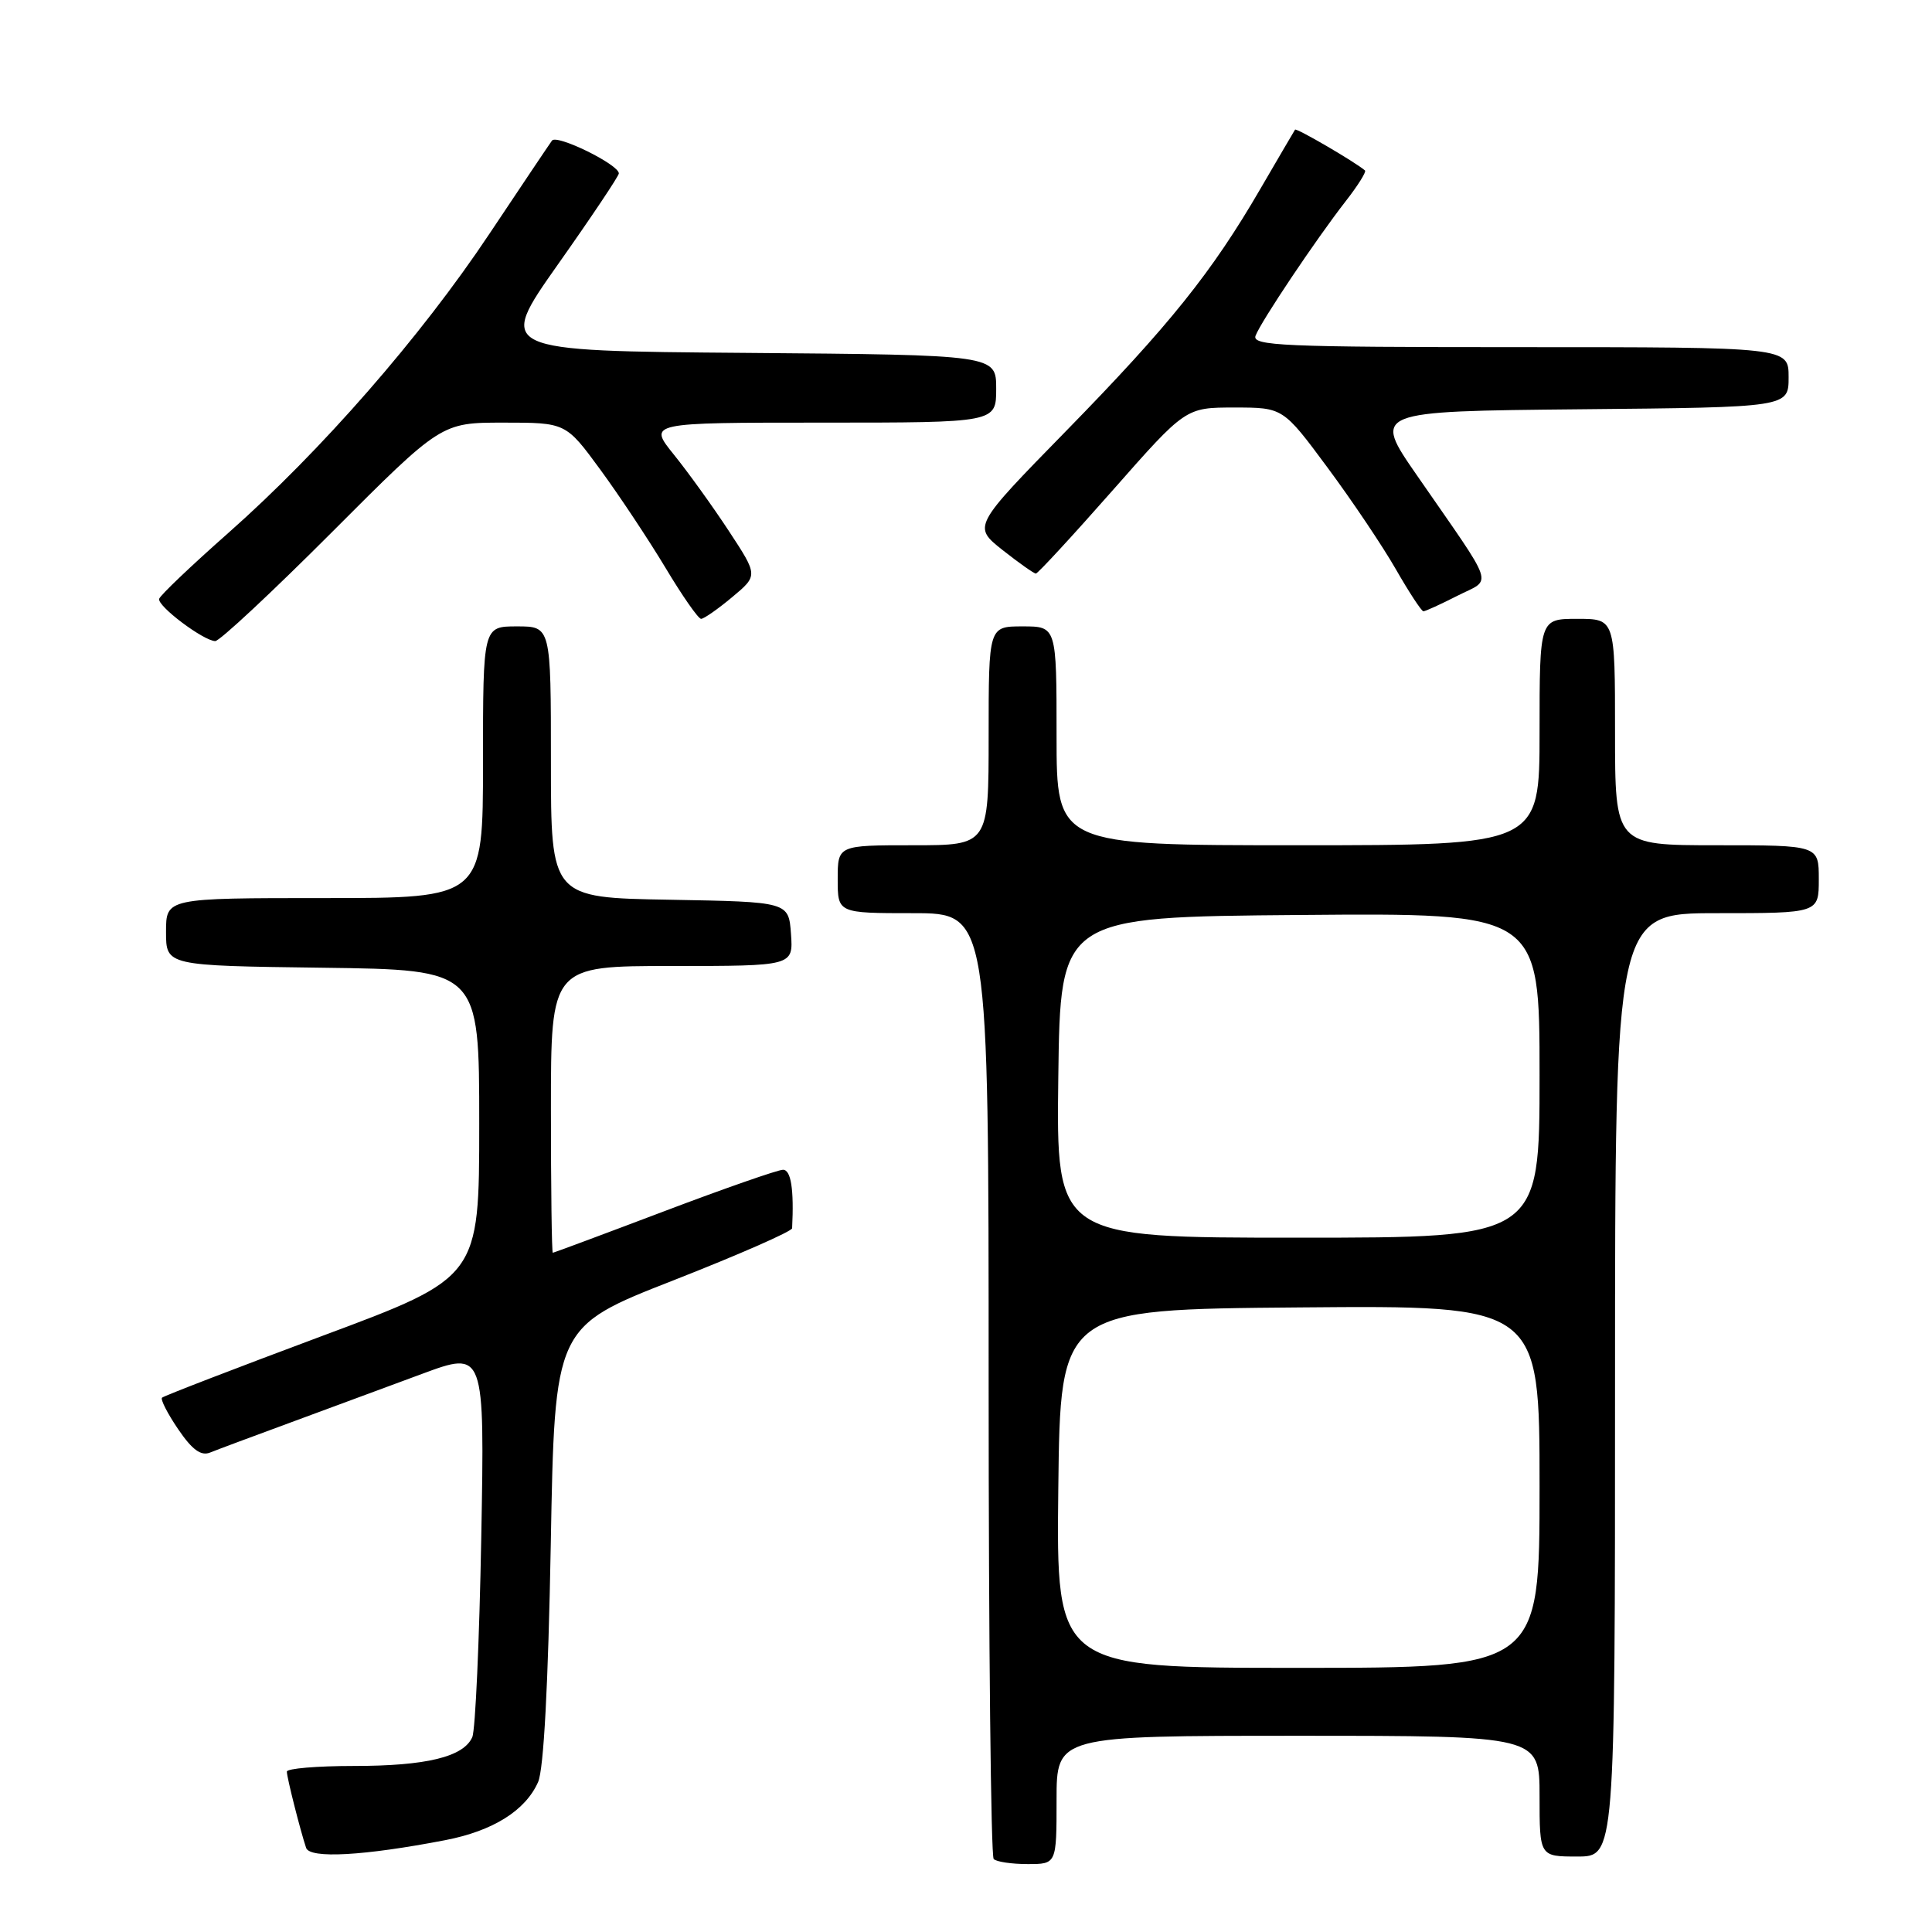 <?xml version="1.0" encoding="UTF-8" standalone="no"?>
<!DOCTYPE svg PUBLIC "-//W3C//DTD SVG 1.1//EN" "http://www.w3.org/Graphics/SVG/1.1/DTD/svg11.dtd" >
<svg xmlns="http://www.w3.org/2000/svg" xmlns:xlink="http://www.w3.org/1999/xlink" version="1.1" viewBox="0 0 256 256">
 <g >
 <path fill="currentColor"
d=" M 140.00 238.50 C 140.00 230.00 140.00 230.00 172.00 230.00 C 204.00 230.00 204.00 230.00 204.00 238.00 C 204.00 246.00 204.00 246.00 209.00 246.00 C 214.00 246.00 214.00 246.00 214.00 183.50 C 214.00 121.00 214.00 121.00 227.50 121.00 C 241.00 121.00 241.00 121.00 241.00 116.50 C 241.00 112.00 241.00 112.00 227.50 112.00 C 214.00 112.00 214.00 112.00 214.00 97.00 C 214.00 82.00 214.00 82.00 209.00 82.00 C 204.00 82.00 204.00 82.00 204.00 97.00 C 204.00 112.00 204.00 112.00 172.00 112.00 C 140.00 112.00 140.00 112.00 140.00 97.50 C 140.00 83.00 140.00 83.00 135.50 83.00 C 131.00 83.00 131.00 83.00 131.00 97.50 C 131.00 112.00 131.00 112.00 121.00 112.00 C 111.00 112.00 111.00 112.00 111.00 116.50 C 111.00 121.00 111.00 121.00 121.00 121.00 C 131.00 121.00 131.00 121.00 131.00 183.33 C 131.00 217.62 131.30 245.97 131.67 246.33 C 132.03 246.70 134.06 247.00 136.17 247.00 C 140.00 247.00 140.00 247.00 140.00 238.50 Z  M 59.00 243.83 C 65.32 242.61 69.63 239.91 71.30 236.13 C 72.05 234.44 72.64 223.25 72.98 204.66 C 73.50 175.81 73.50 175.81 89.21 169.66 C 97.86 166.27 104.94 163.16 104.96 162.75 C 105.22 157.58 104.81 155.00 103.75 155.00 C 103.06 155.01 95.97 157.48 88.00 160.50 C 80.03 163.52 73.39 165.99 73.25 166.00 C 73.11 166.00 73.00 157.45 73.00 147.00 C 73.00 128.00 73.00 128.00 89.06 128.00 C 105.11 128.00 105.11 128.00 104.81 123.75 C 104.50 119.50 104.50 119.50 88.75 119.22 C 73.00 118.95 73.00 118.95 73.00 100.97 C 73.00 83.00 73.00 83.00 68.50 83.00 C 64.00 83.00 64.00 83.00 64.00 101.00 C 64.00 119.00 64.00 119.00 43.00 119.00 C 22.00 119.00 22.00 119.00 22.00 123.48 C 22.00 127.96 22.00 127.96 42.75 128.23 C 63.50 128.50 63.50 128.50 63.50 148.88 C 63.50 169.27 63.50 169.27 42.69 177.02 C 31.25 181.29 21.70 184.97 21.47 185.20 C 21.24 185.43 22.20 187.31 23.61 189.38 C 25.46 192.10 26.63 192.96 27.84 192.47 C 28.75 192.10 33.55 190.31 38.50 188.49 C 43.45 186.67 51.26 183.78 55.86 182.07 C 64.22 178.97 64.22 178.97 63.77 203.73 C 63.52 217.36 62.99 229.26 62.58 230.18 C 61.43 232.80 56.48 234.00 46.85 234.00 C 41.98 234.00 38.00 234.34 38.01 234.75 C 38.01 235.53 39.78 242.51 40.56 244.85 C 41.05 246.31 48.22 245.91 59.00 243.83 Z  M 44.00 70.50 C 58.47 56.00 58.47 56.00 66.73 56.00 C 74.98 56.00 74.98 56.00 79.56 62.25 C 82.08 65.69 85.96 71.54 88.19 75.25 C 90.41 78.96 92.53 82.00 92.90 82.00 C 93.27 82.00 95.12 80.71 97.01 79.13 C 100.45 76.26 100.45 76.26 96.59 70.38 C 94.47 67.15 91.19 62.59 89.30 60.25 C 85.87 56.00 85.87 56.00 108.93 56.00 C 132.00 56.00 132.00 56.00 132.00 51.51 C 132.00 47.03 132.00 47.03 98.92 46.76 C 65.85 46.50 65.85 46.50 73.92 35.05 C 78.37 28.75 82.00 23.32 82.00 22.98 C 82.00 21.80 73.77 17.76 73.14 18.63 C 72.79 19.11 69.05 24.68 64.83 31.01 C 55.74 44.65 42.55 59.75 30.24 70.63 C 25.34 74.96 21.22 78.88 21.09 79.35 C 20.83 80.30 26.90 84.87 28.51 84.95 C 29.07 84.98 36.04 78.47 44.00 70.50 Z  M 193.12 78.94 C 197.77 76.57 198.35 78.31 187.76 63.00 C 181.87 54.50 181.87 54.50 209.44 54.23 C 237.00 53.97 237.00 53.97 237.00 49.98 C 237.00 46.00 237.00 46.00 201.39 46.00 C 169.95 46.00 165.85 45.82 166.37 44.48 C 167.10 42.57 174.37 31.73 178.28 26.70 C 179.91 24.62 181.07 22.76 180.87 22.59 C 179.56 21.46 171.77 16.92 171.60 17.18 C 171.48 17.36 169.42 20.88 167.02 25.00 C 160.58 36.09 154.97 43.09 141.24 57.13 C 128.90 69.75 128.90 69.75 132.84 72.88 C 135.01 74.59 137.00 76.00 137.26 76.00 C 137.51 76.00 142.08 71.05 147.41 65.00 C 157.10 54.00 157.10 54.00 163.55 54.00 C 170.01 54.00 170.01 54.00 175.90 61.95 C 179.14 66.32 183.22 72.39 184.97 75.45 C 186.72 78.50 188.36 81.00 188.61 81.00 C 188.87 81.00 190.90 80.07 193.12 78.94 Z  M 140.23 197.25 C 140.50 173.50 140.50 173.50 172.25 173.24 C 204.00 172.97 204.00 172.97 204.00 196.99 C 204.00 221.00 204.00 221.00 171.98 221.00 C 139.96 221.00 139.96 221.00 140.23 197.25 Z  M 140.23 142.75 C 140.50 121.50 140.50 121.50 172.25 121.24 C 204.00 120.97 204.00 120.97 204.00 142.49 C 204.00 164.00 204.00 164.00 171.98 164.00 C 139.96 164.00 139.96 164.00 140.23 142.75 Z "/>
</g>
</svg>